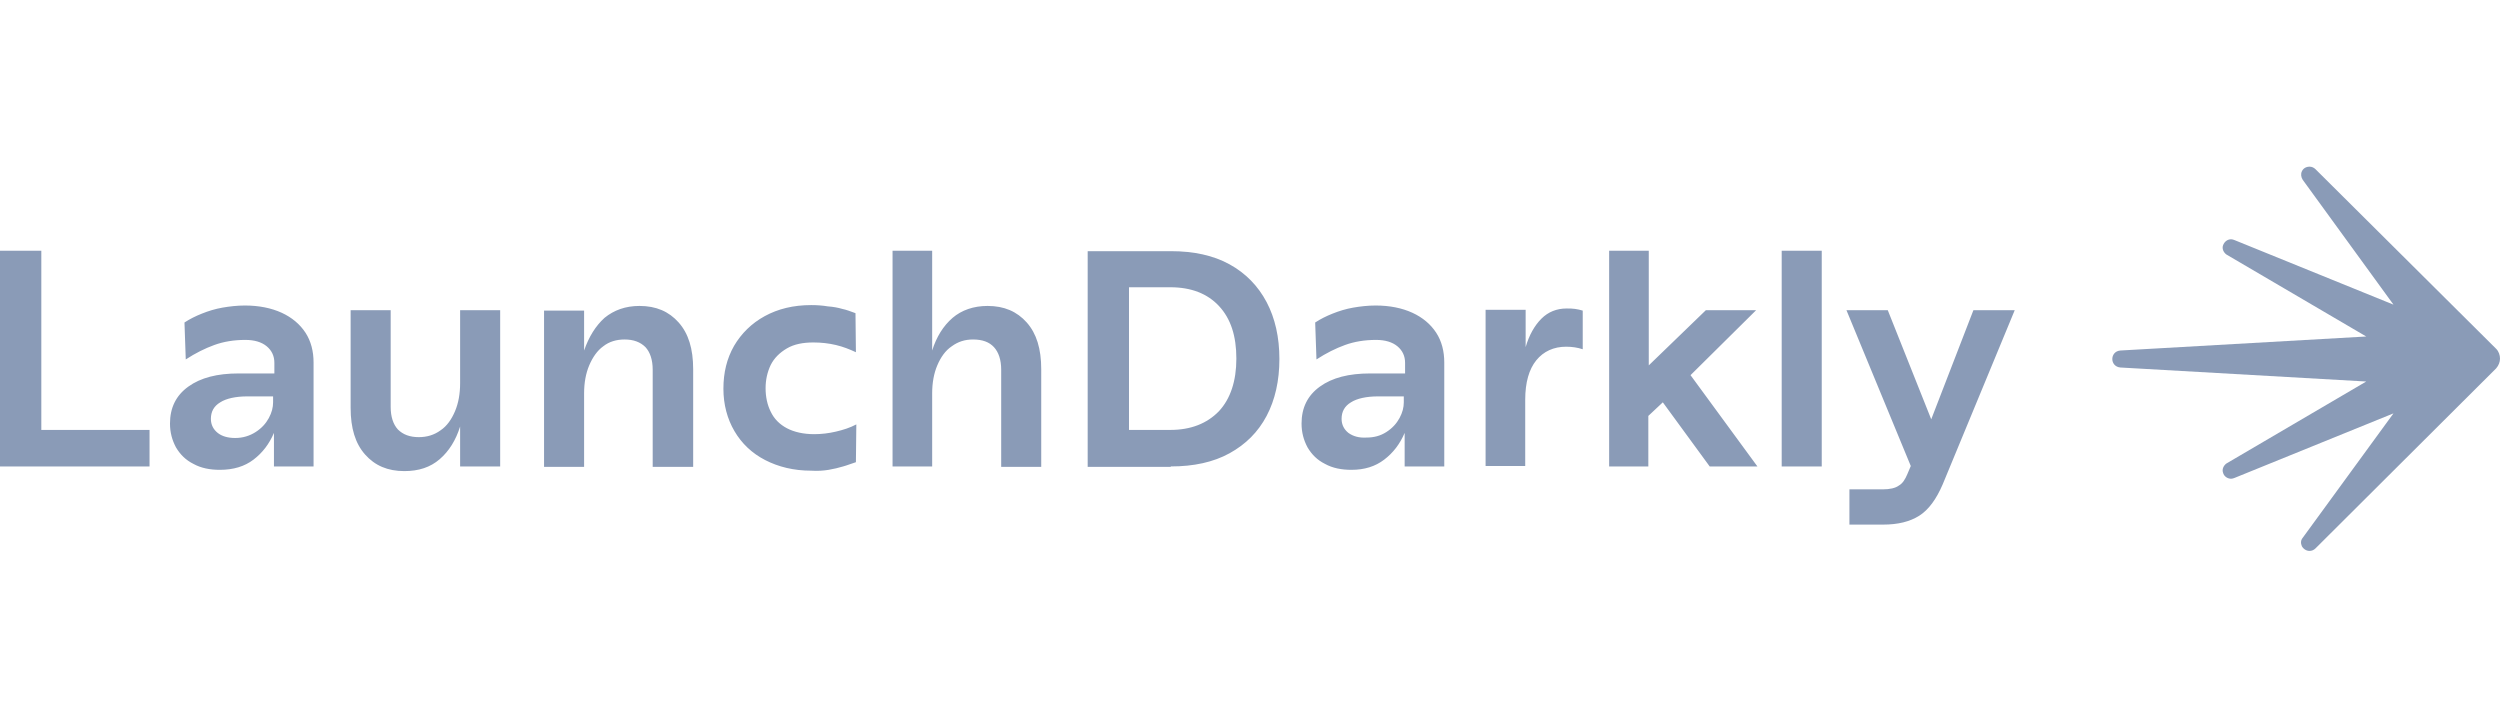 <svg width="195" height="56" viewBox="0 0 195 56" fill="none" xmlns="http://www.w3.org/2000/svg">
<path d="M11.664 36.382V33.534H3.223V19.558H0V36.382H11.664ZM19.772 35.852C20.47 35.322 21.002 34.627 21.368 33.766V36.382H24.458V28.268C24.458 27.407 24.259 26.612 23.827 25.95C23.395 25.288 22.763 24.758 21.966 24.393C21.168 24.029 20.204 23.83 19.108 23.83C18.51 23.83 17.912 23.897 17.346 23.996C16.782 24.095 16.25 24.261 15.752 24.46C15.253 24.658 14.788 24.89 14.389 25.155L14.489 28.036C15.253 27.54 15.984 27.175 16.715 26.91C17.446 26.645 18.244 26.513 19.141 26.513C19.839 26.513 20.404 26.679 20.803 27.01C21.201 27.341 21.401 27.771 21.401 28.301V29.129H18.609C16.948 29.129 15.652 29.46 14.688 30.156C13.724 30.851 13.259 31.812 13.259 33.037C13.259 33.733 13.425 34.329 13.724 34.892C14.057 35.455 14.489 35.885 15.087 36.183C15.685 36.515 16.383 36.647 17.147 36.647C18.21 36.647 19.075 36.382 19.772 35.852ZM16.981 33.766C16.649 33.501 16.449 33.136 16.449 32.673C16.449 32.11 16.682 31.679 17.18 31.381C17.646 31.083 18.377 30.918 19.307 30.918H21.301V31.381C21.301 31.779 21.201 32.176 20.969 32.607C20.736 33.037 20.404 33.402 19.939 33.7C19.473 33.998 18.942 34.163 18.343 34.163C17.779 34.163 17.313 34.031 16.981 33.766ZM34.294 35.819C35.026 35.19 35.557 34.329 35.889 33.269V36.382H39.013V24.195H35.889V29.891C35.889 30.719 35.757 31.448 35.491 32.077C35.225 32.706 34.859 33.236 34.361 33.567C33.862 33.931 33.297 34.097 32.666 34.097C31.968 34.097 31.436 33.898 31.038 33.501C30.672 33.103 30.473 32.507 30.473 31.746V24.195H27.349V31.812C27.349 33.402 27.715 34.594 28.479 35.455C29.243 36.316 30.24 36.746 31.536 36.746C32.666 36.746 33.563 36.448 34.294 35.819ZM45.56 36.382V30.686C45.56 29.858 45.693 29.129 45.958 28.5C46.224 27.871 46.59 27.341 47.055 27.01C47.52 26.645 48.085 26.48 48.717 26.48C49.414 26.48 49.946 26.679 50.345 27.076C50.711 27.473 50.91 28.07 50.91 28.831V36.415H54.067V28.798C54.067 27.208 53.701 26.016 52.937 25.155C52.173 24.294 51.176 23.863 49.88 23.863C48.783 23.863 47.886 24.195 47.155 24.791C46.457 25.42 45.925 26.281 45.56 27.341V24.228H42.436V36.415H45.56V36.382ZM64.634 36.647C65.033 36.581 65.432 36.481 65.764 36.382C66.13 36.283 66.429 36.15 66.761 36.051L66.794 33.103C66.296 33.368 65.764 33.534 65.199 33.666C64.634 33.799 64.069 33.865 63.504 33.865C62.674 33.865 61.942 33.7 61.378 33.402C60.813 33.103 60.381 32.673 60.115 32.11C59.849 31.58 59.716 30.951 59.716 30.288C59.716 29.626 59.849 29.03 60.115 28.467C60.381 27.937 60.813 27.506 61.378 27.175C61.942 26.844 62.64 26.712 63.438 26.712C64.069 26.712 64.634 26.778 65.199 26.91C65.764 27.043 66.263 27.242 66.761 27.473L66.728 24.427C66.362 24.294 66.03 24.162 65.698 24.095C65.365 23.996 65 23.93 64.568 23.897C64.169 23.83 63.737 23.797 63.272 23.797C61.876 23.797 60.68 24.095 59.65 24.658C58.619 25.221 57.822 26.016 57.257 26.977C56.692 27.97 56.426 29.063 56.426 30.322C56.426 31.547 56.725 32.673 57.29 33.633C57.855 34.594 58.653 35.355 59.683 35.885C60.713 36.415 61.909 36.713 63.272 36.713C63.77 36.746 64.236 36.713 64.634 36.647ZM72.709 36.382V30.686C72.709 29.858 72.842 29.129 73.108 28.5C73.374 27.871 73.74 27.341 74.238 27.01C74.737 26.645 75.268 26.48 75.9 26.48C76.63 26.48 77.162 26.679 77.528 27.076C77.893 27.473 78.093 28.07 78.093 28.831V36.415H81.216V28.798C81.216 27.208 80.851 26.016 80.087 25.155C79.322 24.294 78.325 23.863 77.029 23.863C75.933 23.863 75.002 24.195 74.304 24.791C73.573 25.42 73.042 26.281 72.709 27.341V19.558H69.619V36.382H72.709ZM91.319 36.382C93.113 36.382 94.642 36.051 95.904 35.355C97.167 34.66 98.131 33.7 98.796 32.441C99.46 31.183 99.793 29.692 99.793 28.003C99.793 26.314 99.46 24.824 98.796 23.565C98.131 22.307 97.167 21.313 95.904 20.618C94.642 19.922 93.113 19.591 91.319 19.591H84.839V36.415H91.319V36.382ZM88.062 33.534V22.406H91.285C92.914 22.406 94.177 22.903 95.074 23.863C96.004 24.857 96.436 26.215 96.436 27.97C96.436 29.726 95.971 31.116 95.074 32.077C94.143 33.037 92.88 33.534 91.285 33.534H88.062ZM107.967 35.852C108.665 35.322 109.197 34.627 109.563 33.766V36.382H112.653V28.268C112.653 27.407 112.454 26.612 112.022 25.95C111.59 25.288 110.958 24.758 110.161 24.393C109.363 24.029 108.399 23.83 107.303 23.83C106.705 23.83 106.106 23.897 105.541 23.996C104.977 24.095 104.445 24.261 103.946 24.46C103.448 24.658 102.983 24.89 102.584 25.155L102.684 28.036C103.448 27.54 104.179 27.175 104.91 26.91C105.641 26.645 106.439 26.513 107.336 26.513C108.034 26.513 108.599 26.679 108.998 27.01C109.396 27.341 109.596 27.771 109.596 28.301V29.129H106.871C105.209 29.129 103.913 29.46 102.95 30.156C101.986 30.851 101.521 31.812 101.521 33.037C101.521 33.733 101.687 34.329 101.986 34.892C102.318 35.455 102.75 35.885 103.348 36.183C103.946 36.515 104.644 36.647 105.409 36.647C106.439 36.647 107.27 36.382 107.967 35.852ZM105.176 33.766C104.844 33.501 104.644 33.136 104.644 32.673C104.644 32.11 104.877 31.679 105.375 31.381C105.841 31.083 106.572 30.918 107.502 30.918H109.496V31.381C109.496 31.779 109.396 32.176 109.164 32.607C108.931 33.037 108.599 33.402 108.134 33.7C107.668 33.998 107.17 34.13 106.572 34.13C106.007 34.163 105.541 34.031 105.176 33.766ZM118.967 36.382V31.183C118.967 29.825 119.266 28.798 119.831 28.103C120.396 27.407 121.193 27.043 122.157 27.043C122.622 27.043 123.054 27.109 123.453 27.242V24.228C123.254 24.162 123.054 24.128 122.855 24.095C122.655 24.062 122.423 24.062 122.19 24.062C121.426 24.062 120.761 24.327 120.23 24.857C119.698 25.387 119.266 26.149 119 27.076V24.162H115.876V36.349H118.967V36.382ZM128.57 36.382V32.441L129.7 31.381L133.356 36.382H137.078L131.861 29.262L136.978 24.195H133.057L128.604 28.5V19.558H125.513V36.382H128.57ZM142.096 36.382V19.558H138.972V36.382H142.096ZM146.881 40.919C148.043 40.919 148.975 40.688 149.705 40.224C150.436 39.76 151.035 38.932 151.533 37.773L157.149 24.195H153.926L150.636 32.706L147.246 24.195H144.023L149.041 36.349L148.775 36.978C148.609 37.376 148.41 37.707 148.111 37.873C147.845 38.071 147.412 38.17 146.847 38.17H144.255V40.919H146.881Z" fill="#8A9BB7"/>
<path d="M180.145 42.972C179.912 42.972 179.68 42.84 179.547 42.608C179.447 42.376 179.447 42.144 179.614 41.945L186.692 32.242L174.297 37.276C174.197 37.309 174.13 37.342 174.031 37.342C173.731 37.342 173.466 37.143 173.4 36.878C173.3 36.613 173.433 36.315 173.665 36.15L184.566 29.758L165.391 28.665C164.992 28.632 164.76 28.334 164.76 28.003C164.76 27.704 164.959 27.373 165.391 27.34L184.566 26.247L173.665 19.855C173.433 19.69 173.3 19.392 173.4 19.127C173.499 18.862 173.731 18.663 174.031 18.663C174.13 18.663 174.197 18.696 174.297 18.729L186.692 23.763L179.614 14.027C179.481 13.828 179.447 13.563 179.547 13.364C179.647 13.133 179.88 13 180.145 13C180.311 13 180.478 13.066 180.61 13.199L194.701 27.208C194.9 27.406 195 27.704 195 27.969C195 28.234 194.9 28.499 194.701 28.731L180.61 42.773C180.478 42.906 180.311 42.972 180.145 42.972Z" fill="#8A9BB7"/>
</svg>
